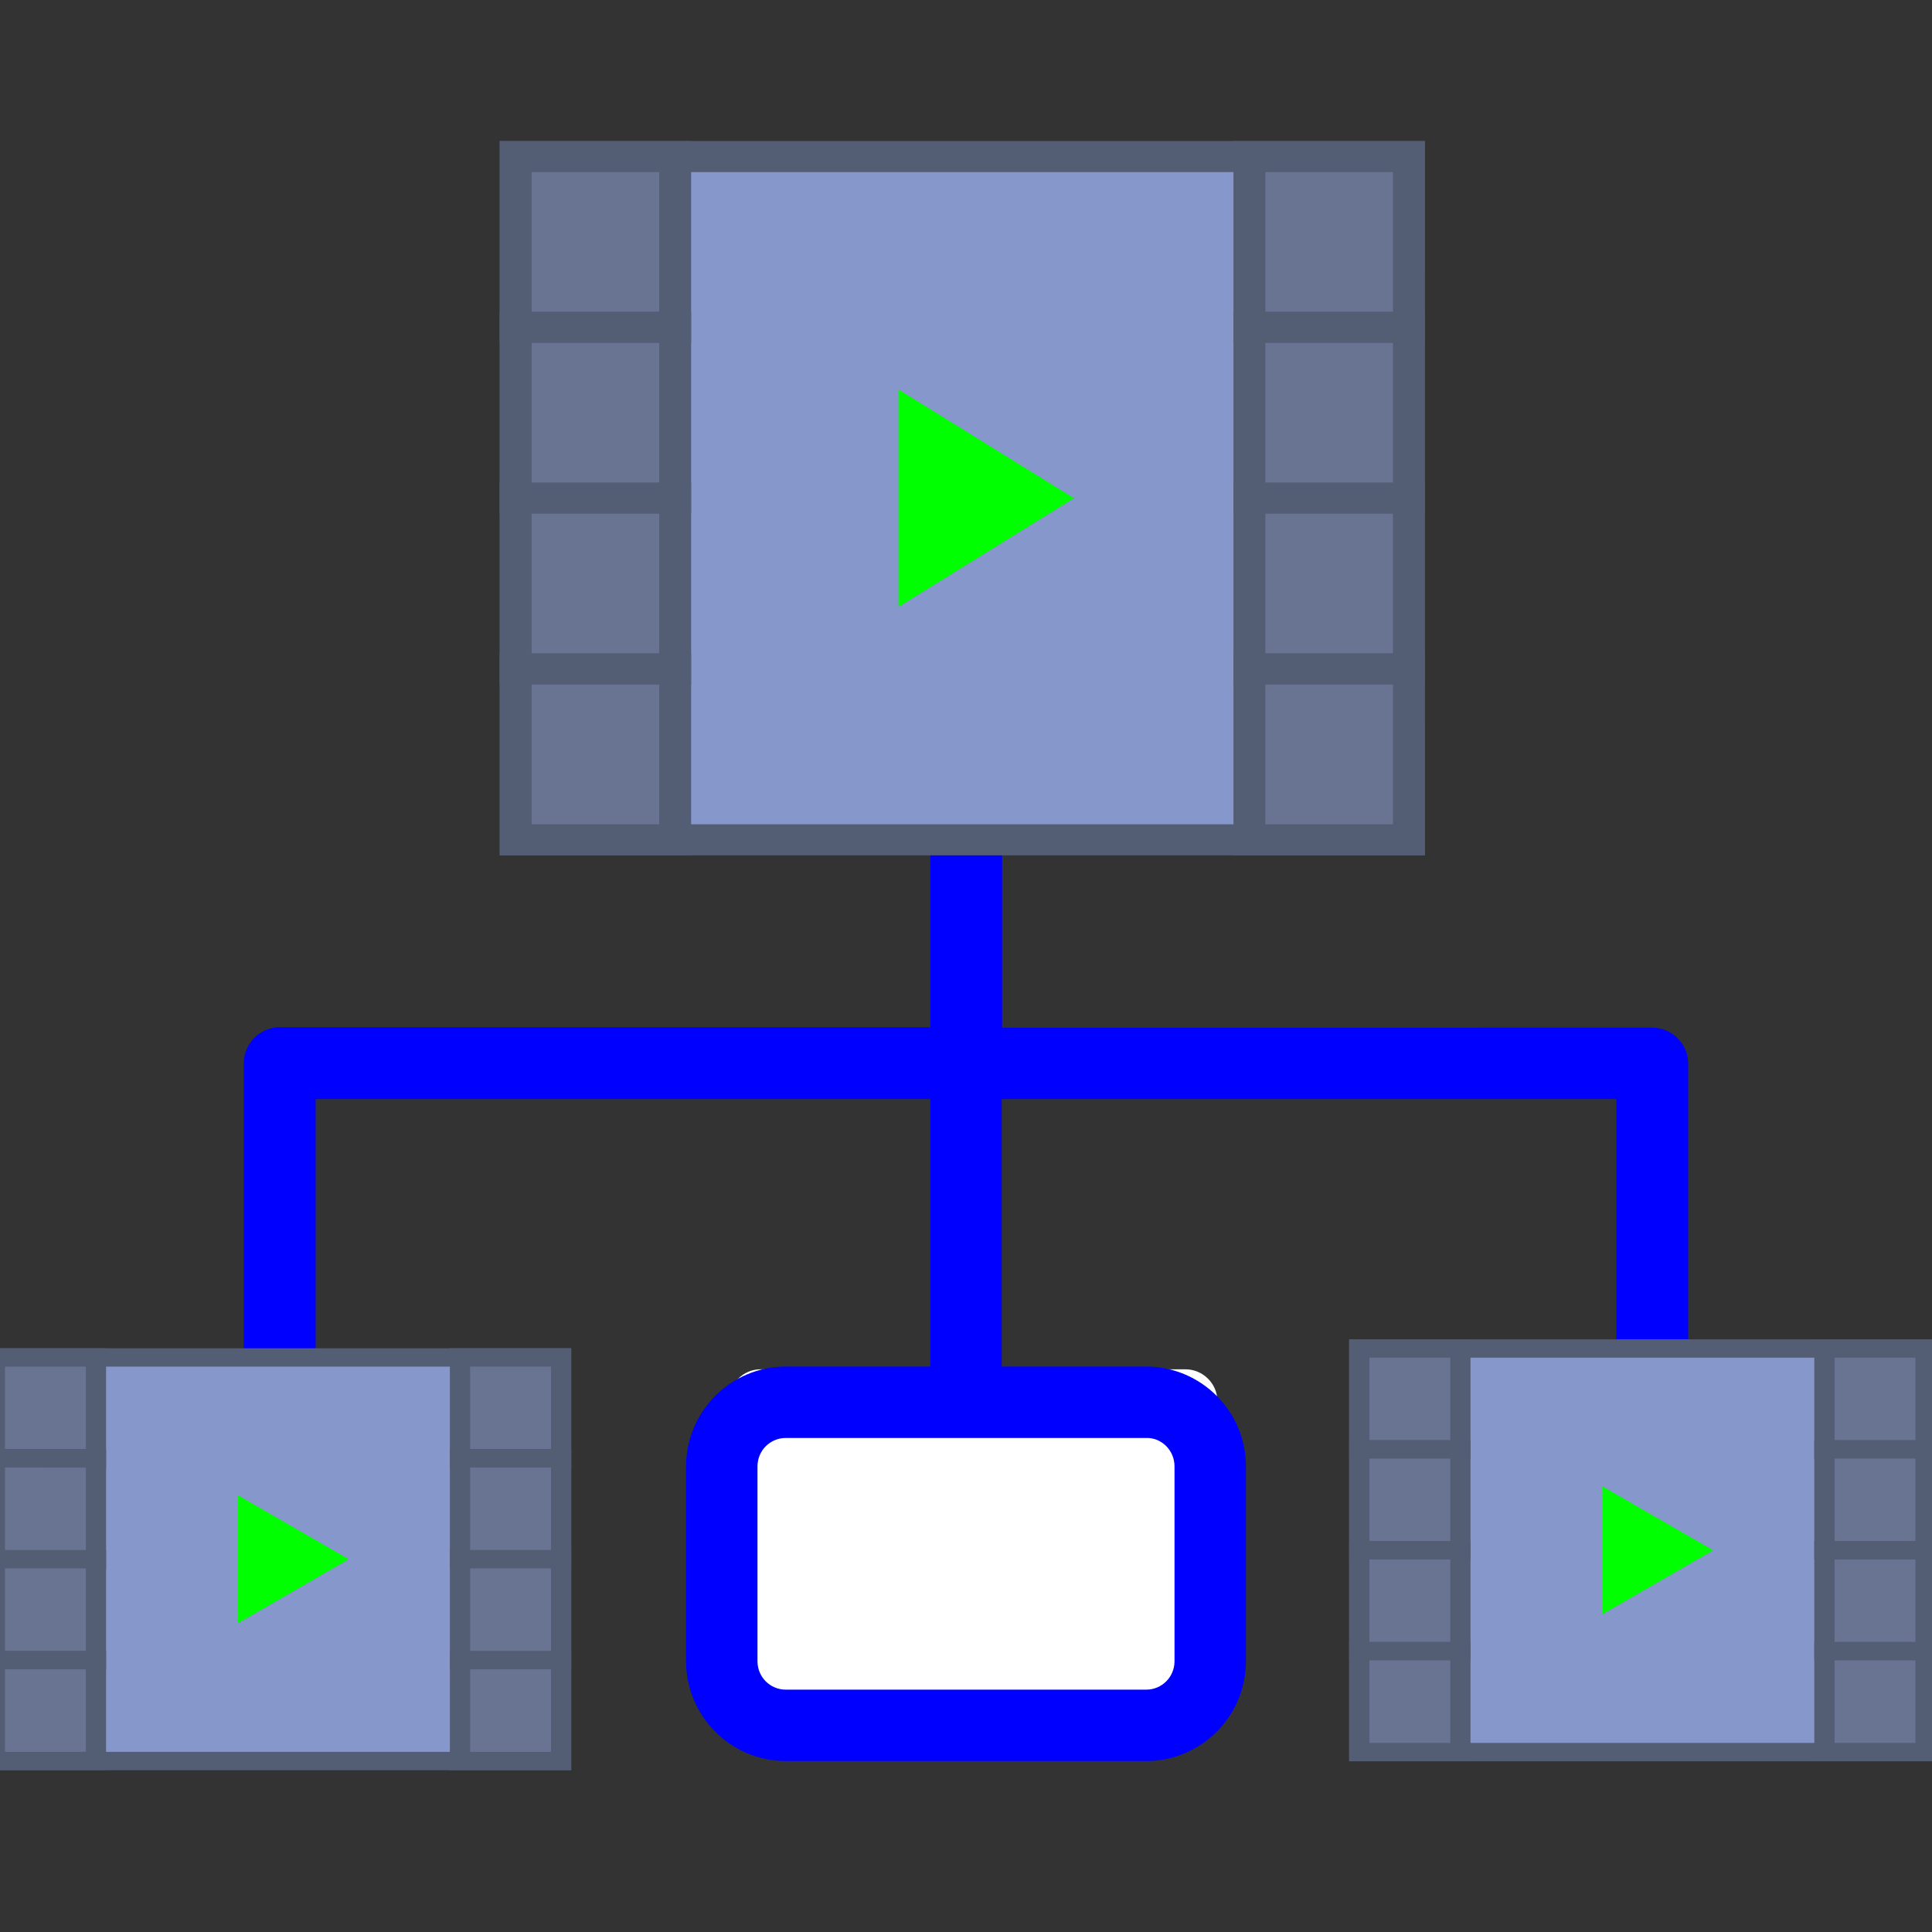 <?xml version="1.0" encoding="UTF-8" standalone="no"?>
<!-- Generator: Adobe Illustrator 19.0.0, SVG Export Plug-In . SVG Version: 6.00 Build 0)  -->

<svg
   xmlns:dc="http://purl.org/dc/elements/1.1/"
   xmlns:cc="http://creativecommons.org/ns#"
   xmlns:rdf="http://www.w3.org/1999/02/22-rdf-syntax-ns#"
   xmlns:svg="http://www.w3.org/2000/svg"
   xmlns="http://www.w3.org/2000/svg"
   xmlns:sodipodi="http://sodipodi.sourceforge.net/DTD/sodipodi-0.dtd"
   xmlns:inkscape="http://www.inkscape.org/namespaces/inkscape"
   version="1.1"
   id="Layer_1"
   x="0px"
   y="0px"
   viewBox="0 0 489.7 489.7"
   style="enable-background:new 0 0 489.7 489.7;"
   xml:space="preserve"
   sodipodi:docname="selectpcvideo.svg"
   inkscape:version="0.92.4 (5da689c313, 2019-01-14)"><rect x="0" y="0" width="489.7" height="489.7" fill="#333333" stroke="none"/><defs
   id="defs5164" /><sodipodi:namedview
   pagecolor="#ffffff"
   bordercolor="#666666"
   borderopacity="1"
   objecttolerance="10"
   gridtolerance="10"
   guidetolerance="10"
   inkscape:pageopacity="0"
   inkscape:pageshadow="2"
   inkscape:window-width="1024"
   inkscape:window-height="710"
   id="namedview5162"
   showgrid="false"
   inkscape:zoom="0.9638554"
   inkscape:cx="240.90938"
   inkscape:cy="225.80046"
   inkscape:window-x="0"
   inkscape:window-y="0"
   inkscape:window-maximized="1"
   inkscape:current-layer="g5129" />
<g
   id="g5129">
	<g
   id="g5127"
   transform="translate(4.8275286e-8,-2.075)">
		<path
   id="XMLID_1284_"
   style="fill:#00ff00"
   d="m 17.1,357.45 h 107.7 c 4.4,0 8.1,3.6 8.1,8.1 v 65.8 c 0,4.4 -3.6,8.1 -8.1,8.1 H 17.1 c -4.4,0 -8.1,-3.6 -8.1,-8.1 v -65.8 c 0,-4.5 3.7,-8.1 8.1,-8.1 z"
   inkscape:connector-curvature="0" />
		<path
   id="XMLID_1282_"
   style="fill:#ffffff"
   d="m 192.775,349.15 h 107.7 c 4.4,0 8.1,3.6 8.1,8.1 v 65.8 c 0,4.4 -3.6,8.1 -8.1,8.1 h -107.7 c -4.4,0 -8.1,-3.6 -8.1,-8.1 v -65.8 c 0.1,-4.5 3.7,-8.1 8.1,-8.1 z"
   inkscape:connector-curvature="0" />
		<path
   d="m 116.6,448.45 c 14,0 25.3,-11.4 25.3,-25.3 v -49.4 c 0,-14 -11.4,-25.3 -25.3,-25.3 H 80 v -67.8 h 155.8 v 67.8 h -36.6 c -14,0 -25.3,11.4 -25.3,25.3 v 49.4 c 0,14 11.4,25.3 25.3,25.3 h 91.3 c 14,0 25.3,-11.4 25.3,-25.3 v -49.4 c 0,-14 -11.4,-25.3 -25.3,-25.3 h -36.6 v -67.8 h 155.8 v 67.8 h -36.6 c -14,0 -25.3,11.4 -25.3,25.3 v 49.4 c 0,14 11.4,25.3 25.3,25.3 h 91.3 c 14,0 25.3,-11.4 25.3,-25.3 v -49.4 c 0,-14 -11.4,-25.3 -25.3,-25.3 h -36.5 v -76.8 c 0,-5 -4.1,-9.1 -9.1,-9.1 H 254 v -47.3 h 74 c 18.3,0 33.2,-14.9 33.2,-33.2 V 74.45 c 0,-18.3 -14.9,-33.2 -33.2,-33.2 H 161.8 c -18.3,0 -33.2,14.9 -33.2,33.2 v 107.5 c 0,18.3 14.9,33.2 33.2,33.2 h 74 v 47.3 H 70.9 c -5,0 -9.1,4.1 -9.1,9.1 v 76.8 H 25.3 c -14,0 -25.3,11.4 -25.3,25.3 v 49.4 c 0,14 11.4,25.3 25.3,25.3 h 91.3 c 0,0 0,0.1 0,0.1 z m 181.1,-74.7 v 49.4 c 0,4 -3.2,7.2 -7.2,7.2 h -91.3 c -4,0 -7.2,-3.2 -7.2,-7.2 v -49.4 c 0,-4 3.2,-7.2 7.2,-7.2 h 91.3 c 4,-0.1 7.2,3.2 7.2,7.2 z m 174,0 v 49.4 c 0,4 -3.2,7.2 -7.2,7.2 h -91.3 c -4,0 -7.2,-3.2 -7.2,-7.2 v -49.4 c 0,-4 3.2,-7.2 7.2,-7.2 h 91.3 c 4,-0.1 7.2,3.2 7.2,7.2 z m -325,-191.8 V 74.45 c 0,-8.3 6.8,-15.1 15.1,-15.1 H 328 c 8.3,0 15.1,6.8 15.1,15.1 v 107.5 c 0,8.3 -6.8,15.1 -15.1,15.1 H 161.8 c -8.3,0 -15.1,-6.8 -15.1,-15.1 z M 18.1,423.15 v -49.4 c 0,-4 3.2,-7.2 7.2,-7.2 h 91.3 c 4,0 7.2,3.2 7.2,7.2 v 49.4 c 0,4 -3.2,7.2 -7.2,7.2 H 25.3 c -4,0 -7.2,-3.2 -7.2,-7.2 z"
   id="path5125"
   inkscape:connector-curvature="0"
   style="fill:#0000ff" />
	</g>
<path
   id="XMLID_1282_-0"
   style="fill:#00ff00;stroke-width:0.81"
   d="m 372.729,365.05 h 91.467 c 3.737,0 6.879,2.78 6.879,6.255 v 50.814 c 0,3.398 -3.057,6.255 -6.879,6.255 h -91.467 c -3.737,0 -6.879,-2.78 -6.879,-6.255 v -50.814 c 0.085,-3.475 3.142,-6.255 6.879,-6.255 z"
   inkscape:connector-curvature="0" /><g
   transform="matrix(4.043,0,0,3.878,128.738,22.178)"
   id="g68" /><g
   transform="matrix(4.043,0,0,3.878,128.738,22.178)"
   id="g70" /><g
   transform="matrix(4.043,0,0,3.878,128.738,22.178)"
   id="g72" /><g
   transform="matrix(4.043,0,0,3.878,128.738,22.178)"
   id="g74" /><g
   transform="matrix(4.043,0,0,3.878,128.738,22.178)"
   id="g76" /><g
   transform="matrix(4.043,0,0,3.878,128.738,22.178)"
   id="g78" /><g
   transform="matrix(4.043,0,0,3.878,128.738,22.178)"
   id="g80" /><g
   transform="matrix(4.043,0,0,3.878,128.738,22.178)"
   id="g82" /><g
   transform="matrix(4.043,0,0,3.878,128.738,22.178)"
   id="g84" /><g
   transform="matrix(4.043,0,0,3.878,128.738,22.178)"
   id="g86" /><g
   transform="matrix(4.043,0,0,3.878,128.738,22.178)"
   id="g88" /><g
   transform="matrix(4.043,0,0,3.878,128.738,22.178)"
   id="g90" /><g
   transform="matrix(4.043,0,0,3.878,128.738,22.178)"
   id="g92" /><g
   transform="matrix(4.043,0,0,3.878,128.738,22.178)"
   id="g94" /><g
   transform="matrix(4.043,0,0,3.878,128.738,22.178)"
   id="g96" /><g
   transform="matrix(2.563,0,0,2.325,-3.868,333.607)"
   id="g66-3"><g
     id="g58-6"><g
       id="g6-7"><rect
         x="1"
         y="4.5"
         style="fill:#8697cb"
         width="56"
         height="44"
         id="rect2-5" /><path
         inkscape:connector-curvature="0"
         style="fill:#535d73"
         d="M 58,49.5 H 0 V 3.5 H 58 Z M 2,47.5 H 56 V 5.5 H 2 Z"
         id="path4-3" /></g><polygon
       style="fill:#00ff00"
       points="25,26.454 25,19.5 36,26.5 25,33.5 "
       id="polygon8-5" /><g
       id="g14-6"><rect
         x="1"
         y="4.5"
         style="fill:#687492"
         width="10"
         height="11"
         id="rect10-2" /><path
         inkscape:connector-curvature="0"
         style="fill:#535d73"
         d="M 12,16.5 H 0 v -13 h 12 z m -10,-2 h 8 v -9 H 2 Z"
         id="path12-9" /></g><g
       id="g20-1"><rect
         x="1"
         y="15.5"
         style="fill:#687492"
         width="10"
         height="11"
         id="rect16-2" /><path
         inkscape:connector-curvature="0"
         style="fill:#535d73"
         d="M 12,27.5 H 0 v -13 h 12 z m -10,-2 h 8 v -9 H 2 Z"
         id="path18-7" /></g><g
       id="g26-0"><rect
         x="1"
         y="26.5"
         style="fill:#687492"
         width="10"
         height="11"
         id="rect22-9" /><path
         inkscape:connector-curvature="0"
         style="fill:#535d73"
         d="M 12,38.5 H 0 v -13 h 12 z m -10,-2 h 8 v -9 H 2 Z"
         id="path24-3" /></g><g
       id="g32-6"><rect
         x="1"
         y="37.5"
         style="fill:#687492"
         width="10"
         height="11"
         id="rect28-0" /><path
         inkscape:connector-curvature="0"
         style="fill:#535d73"
         d="M 12,49.5 H 0 v -13 h 12 z m -10,-2 h 8 v -9 H 2 Z"
         id="path30-6" /></g><g
       id="g38-2"><rect
         x="47"
         y="4.5"
         style="fill:#687492"
         width="10"
         height="11"
         id="rect34-6" /><path
         inkscape:connector-curvature="0"
         style="fill:#535d73"
         d="M 58,16.5 H 46 v -13 h 12 z m -10,-2 h 8 v -9 h -8 z"
         id="path36-1" /></g><g
       id="g44-8"><rect
         x="47"
         y="15.5"
         style="fill:#687492"
         width="10"
         height="11"
         id="rect40-7" /><path
         inkscape:connector-curvature="0"
         style="fill:#535d73"
         d="M 58,27.5 H 46 v -13 h 12 z m -10,-2 h 8 v -9 h -8 z"
         id="path42-9" /></g><g
       id="g50-2"><rect
         x="47"
         y="26.5"
         style="fill:#687492"
         width="10"
         height="11"
         id="rect46-0" /><path
         inkscape:connector-curvature="0"
         style="fill:#535d73"
         d="M 58,38.5 H 46 v -13 h 12 z m -10,-2 h 8 v -9 h -8 z"
         id="path48-2" /></g><g
       id="g56-3"><rect
         x="47"
         y="37.5"
         style="fill:#687492"
         width="10"
         height="11"
         id="rect52-7" /><path
         inkscape:connector-curvature="0"
         style="fill:#535d73"
         d="M 58,49.5 H 46 v -13 h 12 z m -10,-2 h 8 v -9 h -8 z"
         id="path54-5" /></g></g><g
     id="g64-9" /></g><g
   transform="matrix(2.563,0,0,2.325,341.971,331.336)"
   id="g66-3-4"><g
     id="g58-6-7"><g
       id="g6-7-6"><rect
         x="1"
         y="4.5"
         style="fill:#8697cb"
         width="56"
         height="44"
         id="rect2-5-5" /><path
         inkscape:connector-curvature="0"
         style="fill:#535d73"
         d="M 58,49.5 H 0 V 3.5 H 58 Z M 2,47.5 H 56 V 5.5 H 2 Z"
         id="path4-3-6" /></g><polygon
       style="fill:#00ff00"
       points="25,19.5 36,26.5 25,33.5 25,26.454 "
       id="polygon8-5-9" /><g
       id="g14-6-3"><rect
         x="1"
         y="4.5"
         style="fill:#687492"
         width="10"
         height="11"
         id="rect10-2-7" /><path
         inkscape:connector-curvature="0"
         style="fill:#535d73"
         d="M 12,16.5 H 0 v -13 h 12 z m -10,-2 h 8 v -9 H 2 Z"
         id="path12-9-4" /></g><g
       id="g20-1-5"><rect
         x="1"
         y="15.5"
         style="fill:#687492"
         width="10"
         height="11"
         id="rect16-2-2" /><path
         inkscape:connector-curvature="0"
         style="fill:#535d73"
         d="M 12,27.5 H 0 v -13 h 12 z m -10,-2 h 8 v -9 H 2 Z"
         id="path18-7-5" /></g><g
       id="g26-0-4"><rect
         x="1"
         y="26.5"
         style="fill:#687492"
         width="10"
         height="11"
         id="rect22-9-7" /><path
         inkscape:connector-curvature="0"
         style="fill:#535d73"
         d="M 12,38.5 H 0 v -13 h 12 z m -10,-2 h 8 v -9 H 2 Z"
         id="path24-3-4" /></g><g
       id="g32-6-4"><rect
         x="1"
         y="37.5"
         style="fill:#687492"
         width="10"
         height="11"
         id="rect28-0-3" /><path
         inkscape:connector-curvature="0"
         style="fill:#535d73"
         d="M 12,49.5 H 0 v -13 h 12 z m -10,-2 h 8 v -9 H 2 Z"
         id="path30-6-0" /></g><g
       id="g38-2-7"><rect
         x="47"
         y="4.5"
         style="fill:#687492"
         width="10"
         height="11"
         id="rect34-6-8" /><path
         inkscape:connector-curvature="0"
         style="fill:#535d73"
         d="M 58,16.5 H 46 v -13 h 12 z m -10,-2 h 8 v -9 h -8 z"
         id="path36-1-68" /></g><g
       id="g44-8-8"><rect
         x="47"
         y="15.5"
         style="fill:#687492"
         width="10"
         height="11"
         id="rect40-7-4" /><path
         inkscape:connector-curvature="0"
         style="fill:#535d73"
         d="M 58,27.5 H 46 v -13 h 12 z m -10,-2 h 8 v -9 h -8 z"
         id="path42-9-3" /></g><g
       id="g50-2-1"><rect
         x="47"
         y="26.5"
         style="fill:#687492"
         width="10"
         height="11"
         id="rect46-0-4" /><path
         inkscape:connector-curvature="0"
         style="fill:#535d73"
         d="M 58,38.5 H 46 v -13 h 12 z m -10,-2 h 8 v -9 h -8 z"
         id="path48-2-9" /></g><g
       id="g56-3-2"><rect
         x="47"
         y="37.5"
         style="fill:#687492"
         width="10"
         height="11"
         id="rect52-7-0" /><path
         inkscape:connector-curvature="0"
         style="fill:#535d73"
         d="M 58,49.5 H 46 v -13 h 12 z m -10,-2 h 8 v -9 h -8 z"
         id="path54-5-6" /></g></g><g
     id="g64-9-8" /></g><g
   transform="matrix(4.043,0,0,3.936,126.663,21.973)"
   id="g66-9"><g
     id="g58-2"><g
       id="g6-6"><rect
         x="1"
         y="4.5"
         style="fill:#8697cb"
         width="56"
         height="44"
         id="rect2-6" /><path
         inkscape:connector-curvature="0"
         style="fill:#535d73"
         d="M 58,49.5 H 0 V 3.5 H 58 Z M 2,47.5 H 56 V 5.5 H 2 Z"
         id="path4-4" /></g><polygon
       style="fill:#00ff00"
       points="25,33.5 25,26.454 25,19.5 36,26.5 "
       id="polygon8-9" /><g
       id="g14-5"><rect
         x="1"
         y="4.5"
         style="fill:#687492"
         width="10"
         height="11"
         id="rect10-0" /><path
         inkscape:connector-curvature="0"
         style="fill:#535d73"
         d="M 12,16.5 H 0 v -13 h 12 z m -10,-2 h 8 v -9 H 2 Z"
         id="path12-4" /></g><g
       id="g20-8"><rect
         x="1"
         y="15.5"
         style="fill:#687492"
         width="10"
         height="11"
         id="rect16-7" /><path
         inkscape:connector-curvature="0"
         style="fill:#535d73"
         d="M 12,27.5 H 0 v -13 h 12 z m -10,-2 h 8 v -9 H 2 Z"
         id="path18-1" /></g><g
       id="g26-7"><rect
         x="1"
         y="26.5"
         style="fill:#687492"
         width="10"
         height="11"
         id="rect22-2" /><path
         inkscape:connector-curvature="0"
         style="fill:#535d73"
         d="M 12,38.5 H 0 v -13 h 12 z m -10,-2 h 8 v -9 H 2 Z"
         id="path24-7" /></g><g
       id="g32-2"><rect
         x="1"
         y="37.5"
         style="fill:#687492"
         width="10"
         height="11"
         id="rect28-2" /><path
         inkscape:connector-curvature="0"
         style="fill:#535d73"
         d="M 12,49.5 H 0 v -13 h 12 z m -10,-2 h 8 v -9 H 2 Z"
         id="path30-61" /></g><g
       id="g38-0"><rect
         x="47"
         y="4.5"
         style="fill:#687492"
         width="10"
         height="11"
         id="rect34-61" /><path
         inkscape:connector-curvature="0"
         style="fill:#535d73"
         d="M 58,16.5 H 46 v -13 h 12 z m -10,-2 h 8 v -9 h -8 z"
         id="path36-5" /></g><g
       id="g44-9"><rect
         x="47"
         y="15.5"
         style="fill:#687492"
         width="10"
         height="11"
         id="rect40-4" /><path
         inkscape:connector-curvature="0"
         style="fill:#535d73"
         d="M 58,27.5 H 46 v -13 h 12 z m -10,-2 h 8 v -9 h -8 z"
         id="path42-90" /></g><g
       id="g50-9"><rect
         x="47"
         y="26.5"
         style="fill:#687492"
         width="10"
         height="11"
         id="rect46-1" /><path
         inkscape:connector-curvature="0"
         style="fill:#535d73"
         d="M 58,38.5 H 46 v -13 h 12 z m -10,-2 h 8 v -9 h -8 z"
         id="path48-7" /></g><g
       id="g56-7"><rect
         x="47"
         y="37.5"
         style="fill:#687492"
         width="10"
         height="11"
         id="rect52-1" /><path
         inkscape:connector-curvature="0"
         style="fill:#535d73"
         d="M 58,49.5 H 46 v -13 h 12 z m -10,-2 h 8 v -9 h -8 z"
         id="path54-1" /></g></g><g
     id="g64-5" /></g><g
   transform="translate(259.463,130.812)"
   id="g68-9" /><g
   transform="translate(259.463,130.812)"
   id="g70-7" /><g
   transform="translate(259.463,130.812)"
   id="g72-7" /><g
   transform="translate(259.463,130.812)"
   id="g74-6" /><g
   transform="translate(259.463,130.812)"
   id="g76-7" /><g
   transform="translate(259.463,130.812)"
   id="g78-3" /><g
   transform="translate(259.463,130.812)"
   id="g80-6" /><g
   transform="translate(259.463,130.812)"
   id="g82-5" /><g
   transform="translate(259.463,130.812)"
   id="g84-6" /><g
   transform="translate(259.463,130.812)"
   id="g86-3" /><g
   transform="translate(259.463,130.812)"
   id="g88-9" /><g
   transform="translate(259.463,130.812)"
   id="g90-4" /><g
   transform="translate(259.463,130.812)"
   id="g92-8" /><g
   transform="translate(259.463,130.812)"
   id="g94-1" /><g
   transform="translate(259.463,130.812)"
   id="g96-2" /></g>
<g
   id="g5131">
</g>
<g
   id="g5133">
</g>
<g
   id="g5135">
</g>
<g
   id="g5137">
</g>
<g
   id="g5139">
</g>
<g
   id="g5141">
</g>
<g
   id="g5143">
</g>
<g
   id="g5145">
</g>
<g
   id="g5147">
</g>
<g
   id="g5149">
</g>
<g
   id="g5151">
</g>
<g
   id="g5153">
</g>
<g
   id="g5155">
</g>
<g
   id="g5157">
</g>
<g
   id="g5159">
</g>
</svg>
